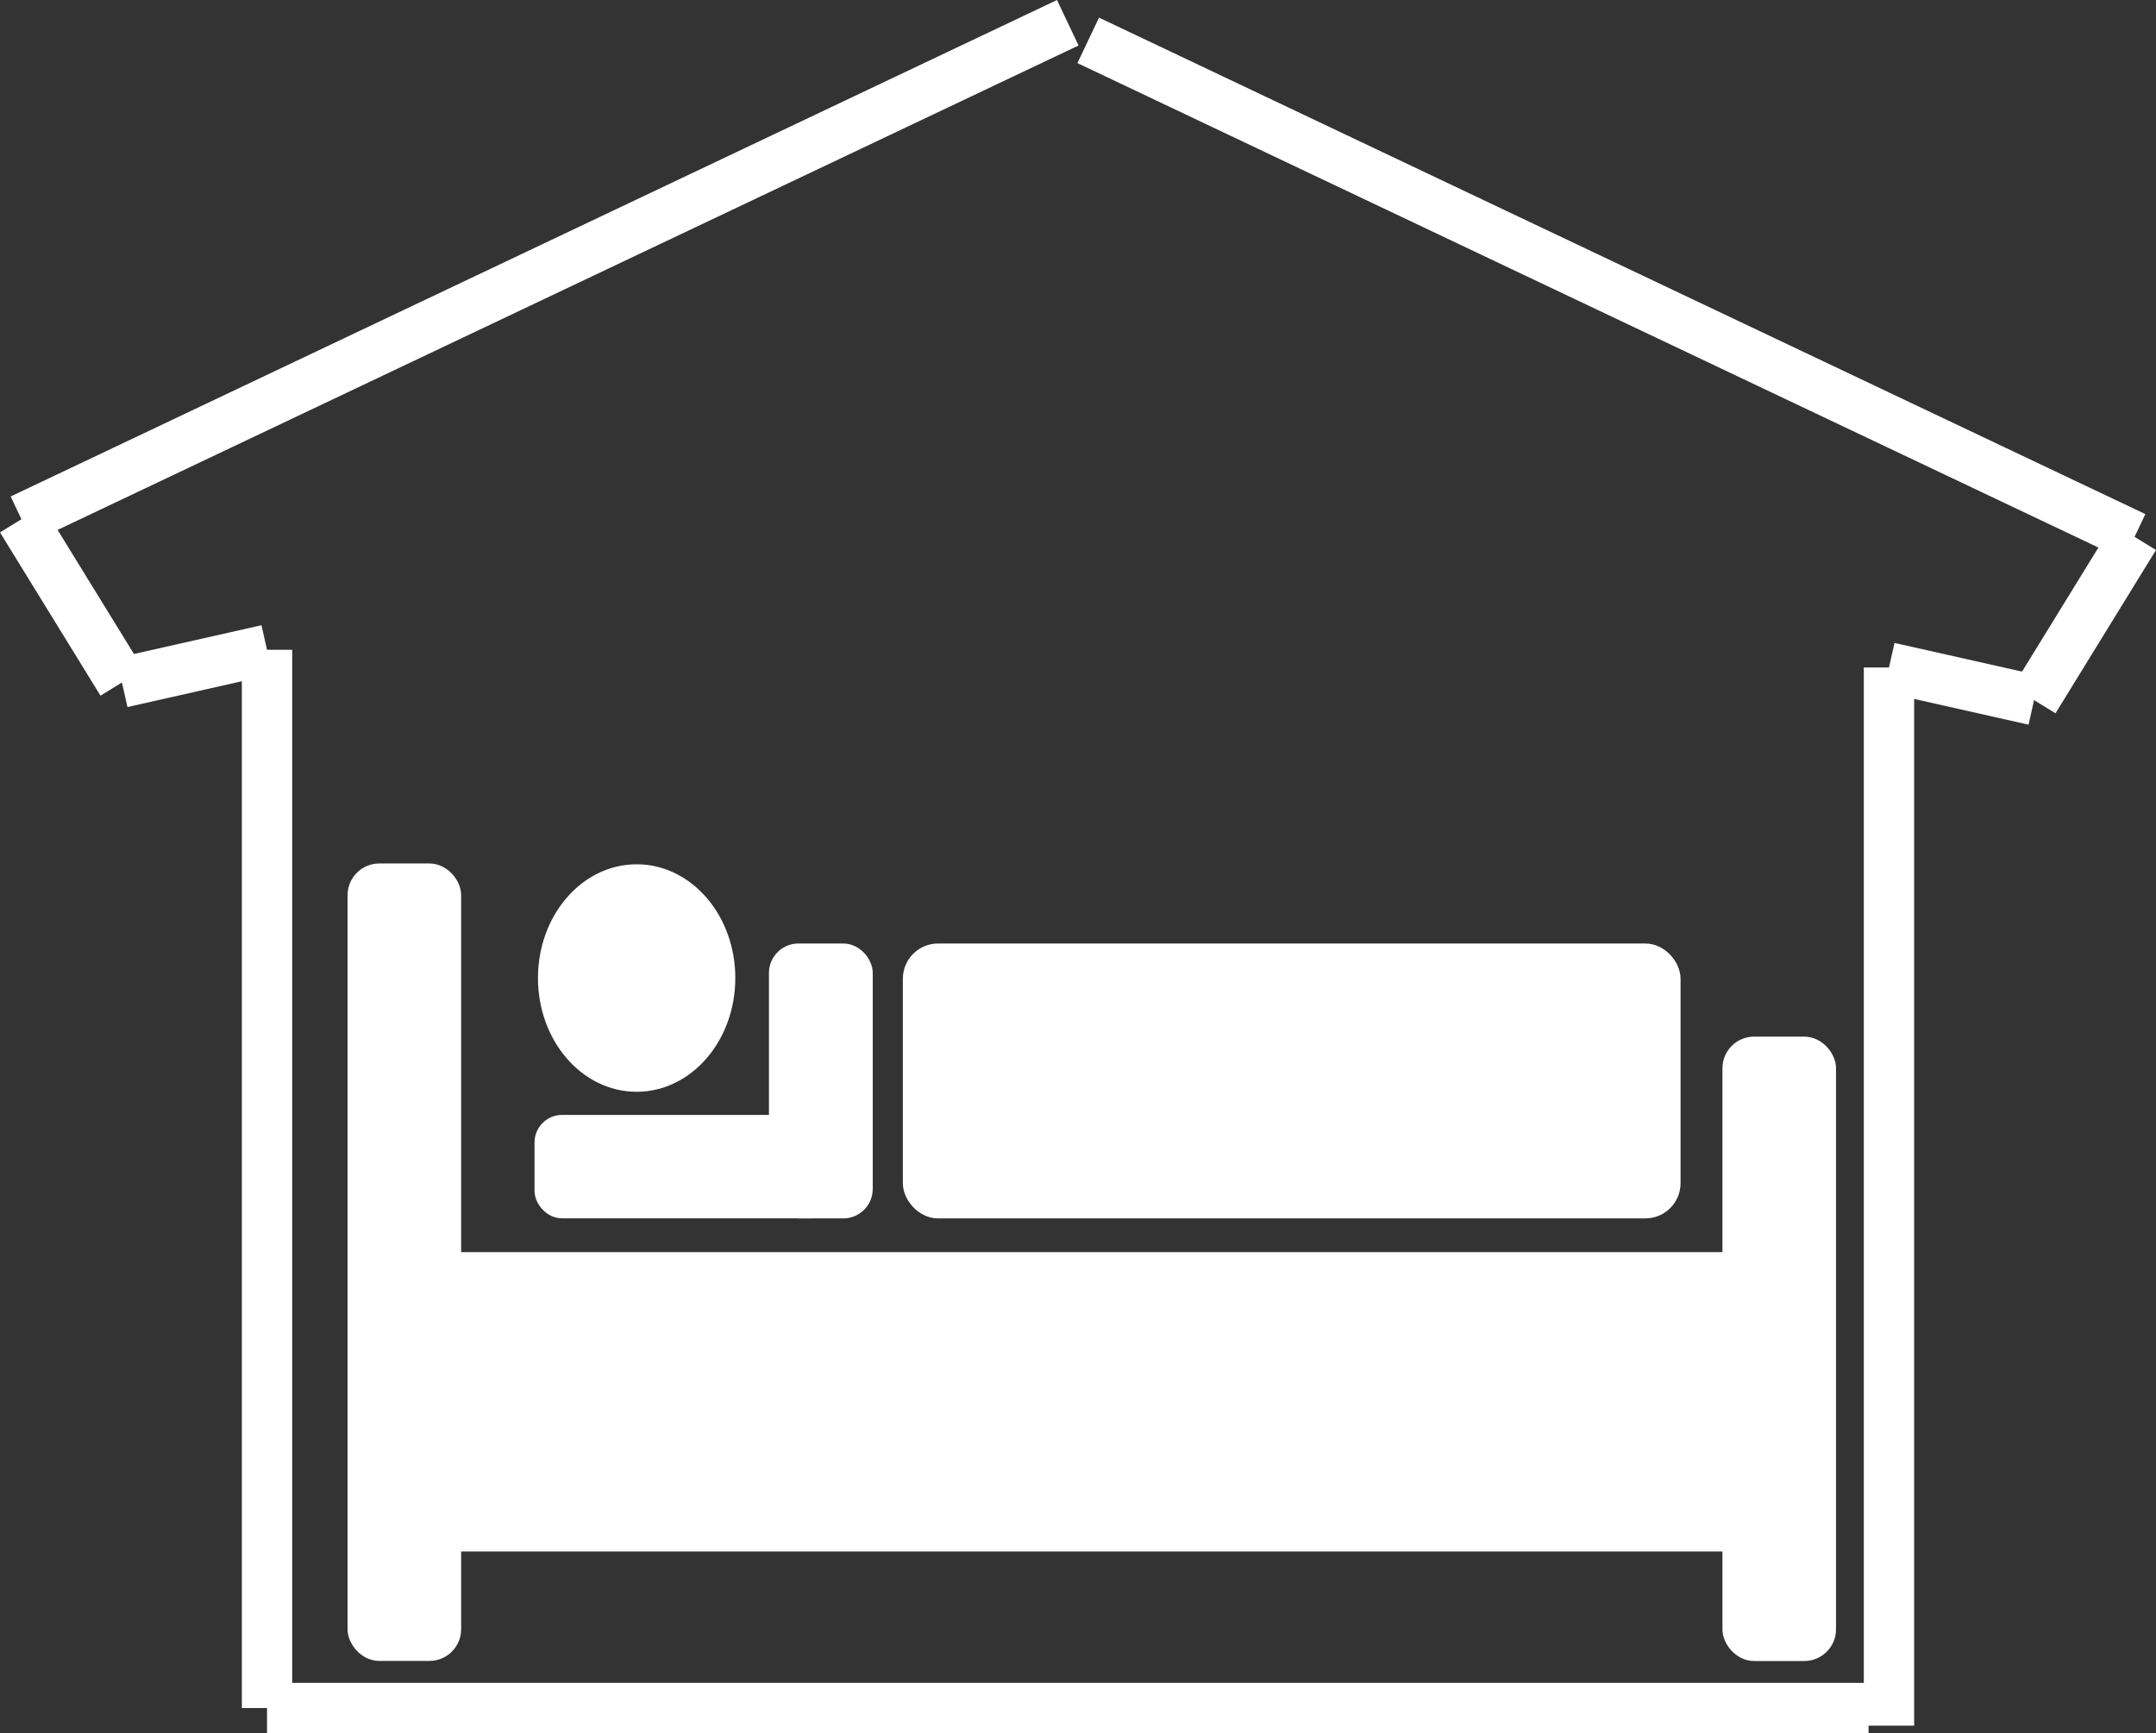 <svg xmlns="http://www.w3.org/2000/svg" viewBox="0 0 214.13 172.18"><rect x="0" y="0" width="214.13" height="172.18" fill="#333333" stroke="none"/><defs><style>.cls-1,.cls-2{fill:#fff;stroke:#fff;stroke-miterlimit:10;}.cls-1{stroke-width:5px;}.cls-2{stroke-width:2px;}</style></defs><title>Recurso 12</title><g id="Capa_2" data-name="Capa 2"><g id="Capa_1-2" data-name="Capa 1"><line class="cls-1" x1="106.05" y1="2.26" x2="2.13" y2="51.58"/><line class="cls-1" x1="12.11" y1="67.8" x2="2.13" y2="51.58"/><line class="cls-1" x1="26.52" y1="64.55" x2="12.11" y2="67.8"/><line class="cls-1" x1="26.52" y1="169.68" x2="26.52" y2="64.55"/><line class="cls-1" x1="185.58" y1="169.68" x2="26.52" y2="169.68"/><rect class="cls-2" x="35.52" y="86.78" width="9.28" height="77.22" rx="2.15" ry="2.15"/><rect class="cls-2" x="172.07" y="103.98" width="9.28" height="60.03" rx="2.15" ry="2.15"/><rect class="cls-2" x="40.16" y="125.39" width="139.04" height="27.74" rx="5.81" ry="5.81"/><rect class="cls-2" x="54.09" y="111.76" width="28.27" height="8.27" rx="1.73" ry="1.73"/><rect class="cls-2" x="77.37" y="94.73" width="8.31" height="25.31" rx="1.93" ry="1.93"/><ellipse class="cls-2" cx="63.23" cy="97.16" rx="8.8" ry="10.3"/><rect class="cls-2" x="90.67" y="94.73" width="75.24" height="25.31" rx="2.5" ry="2.5"/><line class="cls-1" x1="108.08" y1="4.01" x2="212" y2="53.33"/><line class="cls-1" x1="202.02" y1="69.55" x2="212" y2="53.33"/><line class="cls-1" x1="187.61" y1="66.31" x2="202.02" y2="69.55"/><line class="cls-1" x1="187.61" y1="171.43" x2="187.61" y2="66.31"/></g></g></svg>